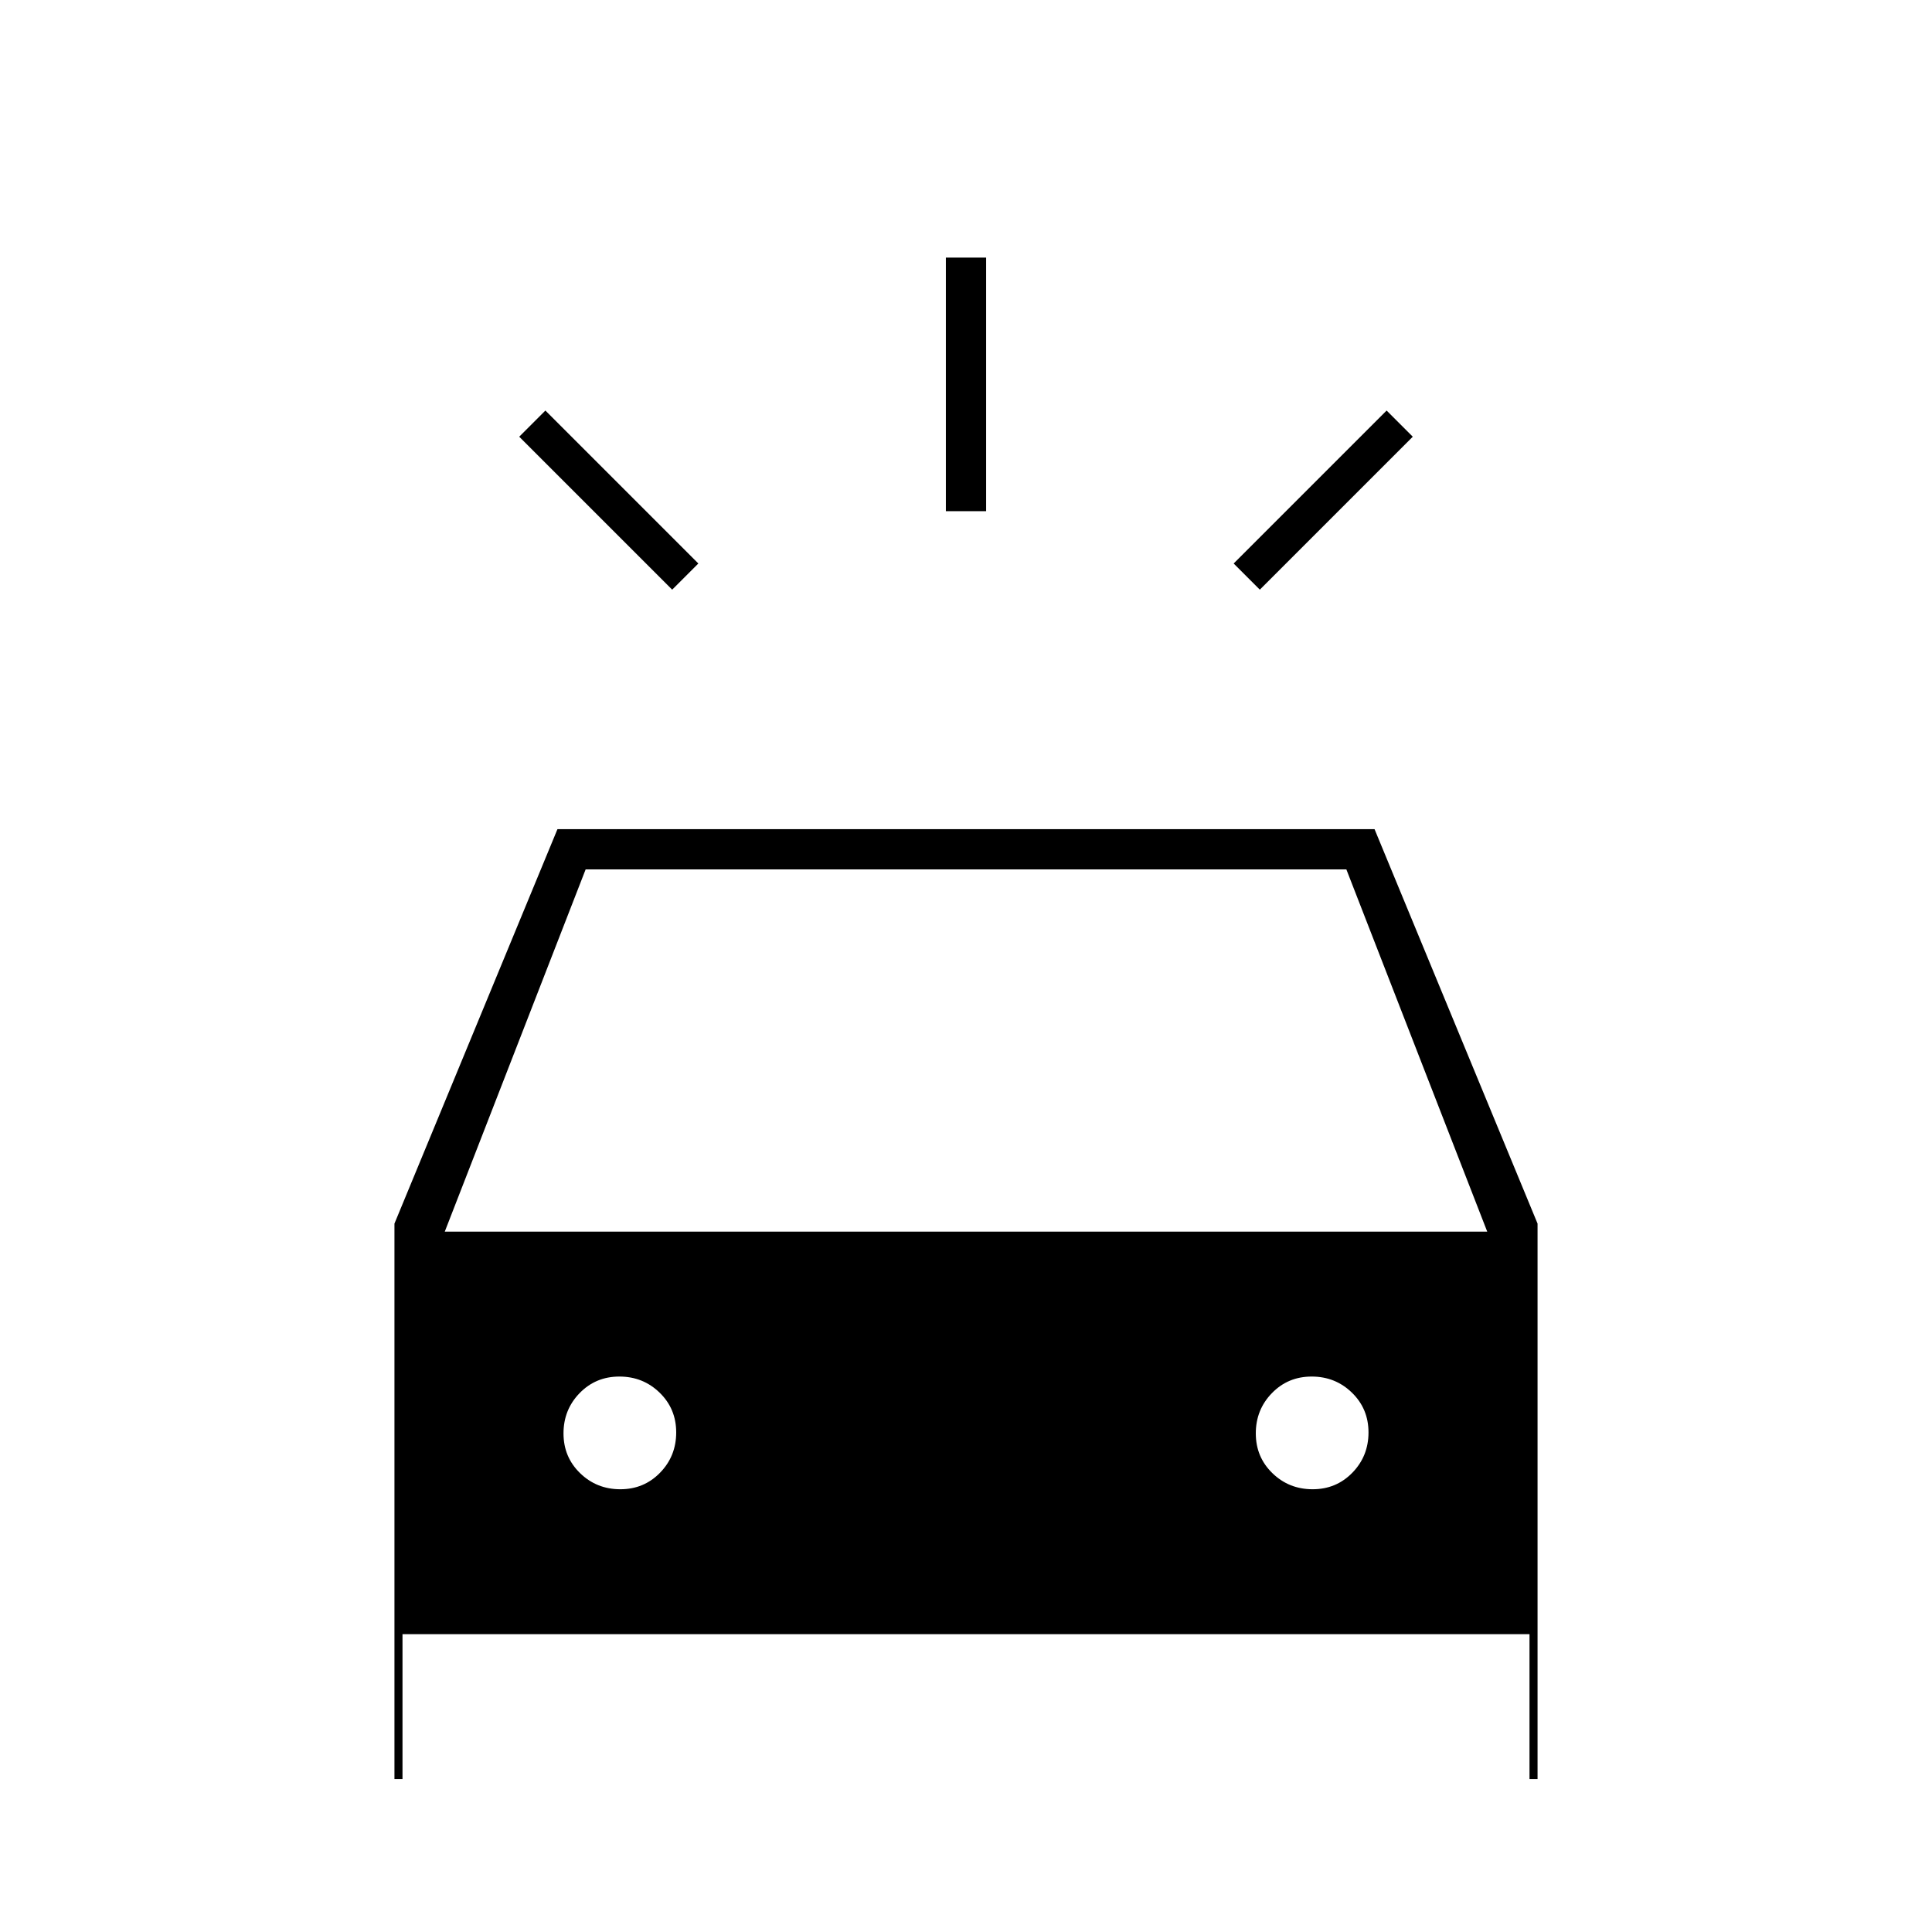 <svg xmlns="http://www.w3.org/2000/svg" height="20" viewBox="0 -960 960 960" width="20"><path d="m334-667-76-76 13-13 76 76-13 13Zm292 0-13-13 76-76 13 13-76 76Zm-156-39v-126h20v126h-20ZM196-76v-276l81-196h406l81 196v276h-4v-72H200v72h-4Zm25-272h518l-70-180H291l-70 180Zm87.24 128q11.76 0 19.76-8.24 8-8.23 8-20 0-11.76-8.24-19.76-8.23-8-20-8-11.76 0-19.76 8.24-8 8.23-8 20 0 11.76 8.24 19.76 8.23 8 20 8Zm344 0q11.76 0 19.76-8.24 8-8.23 8-20 0-11.76-8.24-19.76-8.23-8-20-8-11.76 0-19.76 8.24-8 8.23-8 20 0 11.76 8.24 19.76 8.23 8 20 8Z"/></svg>